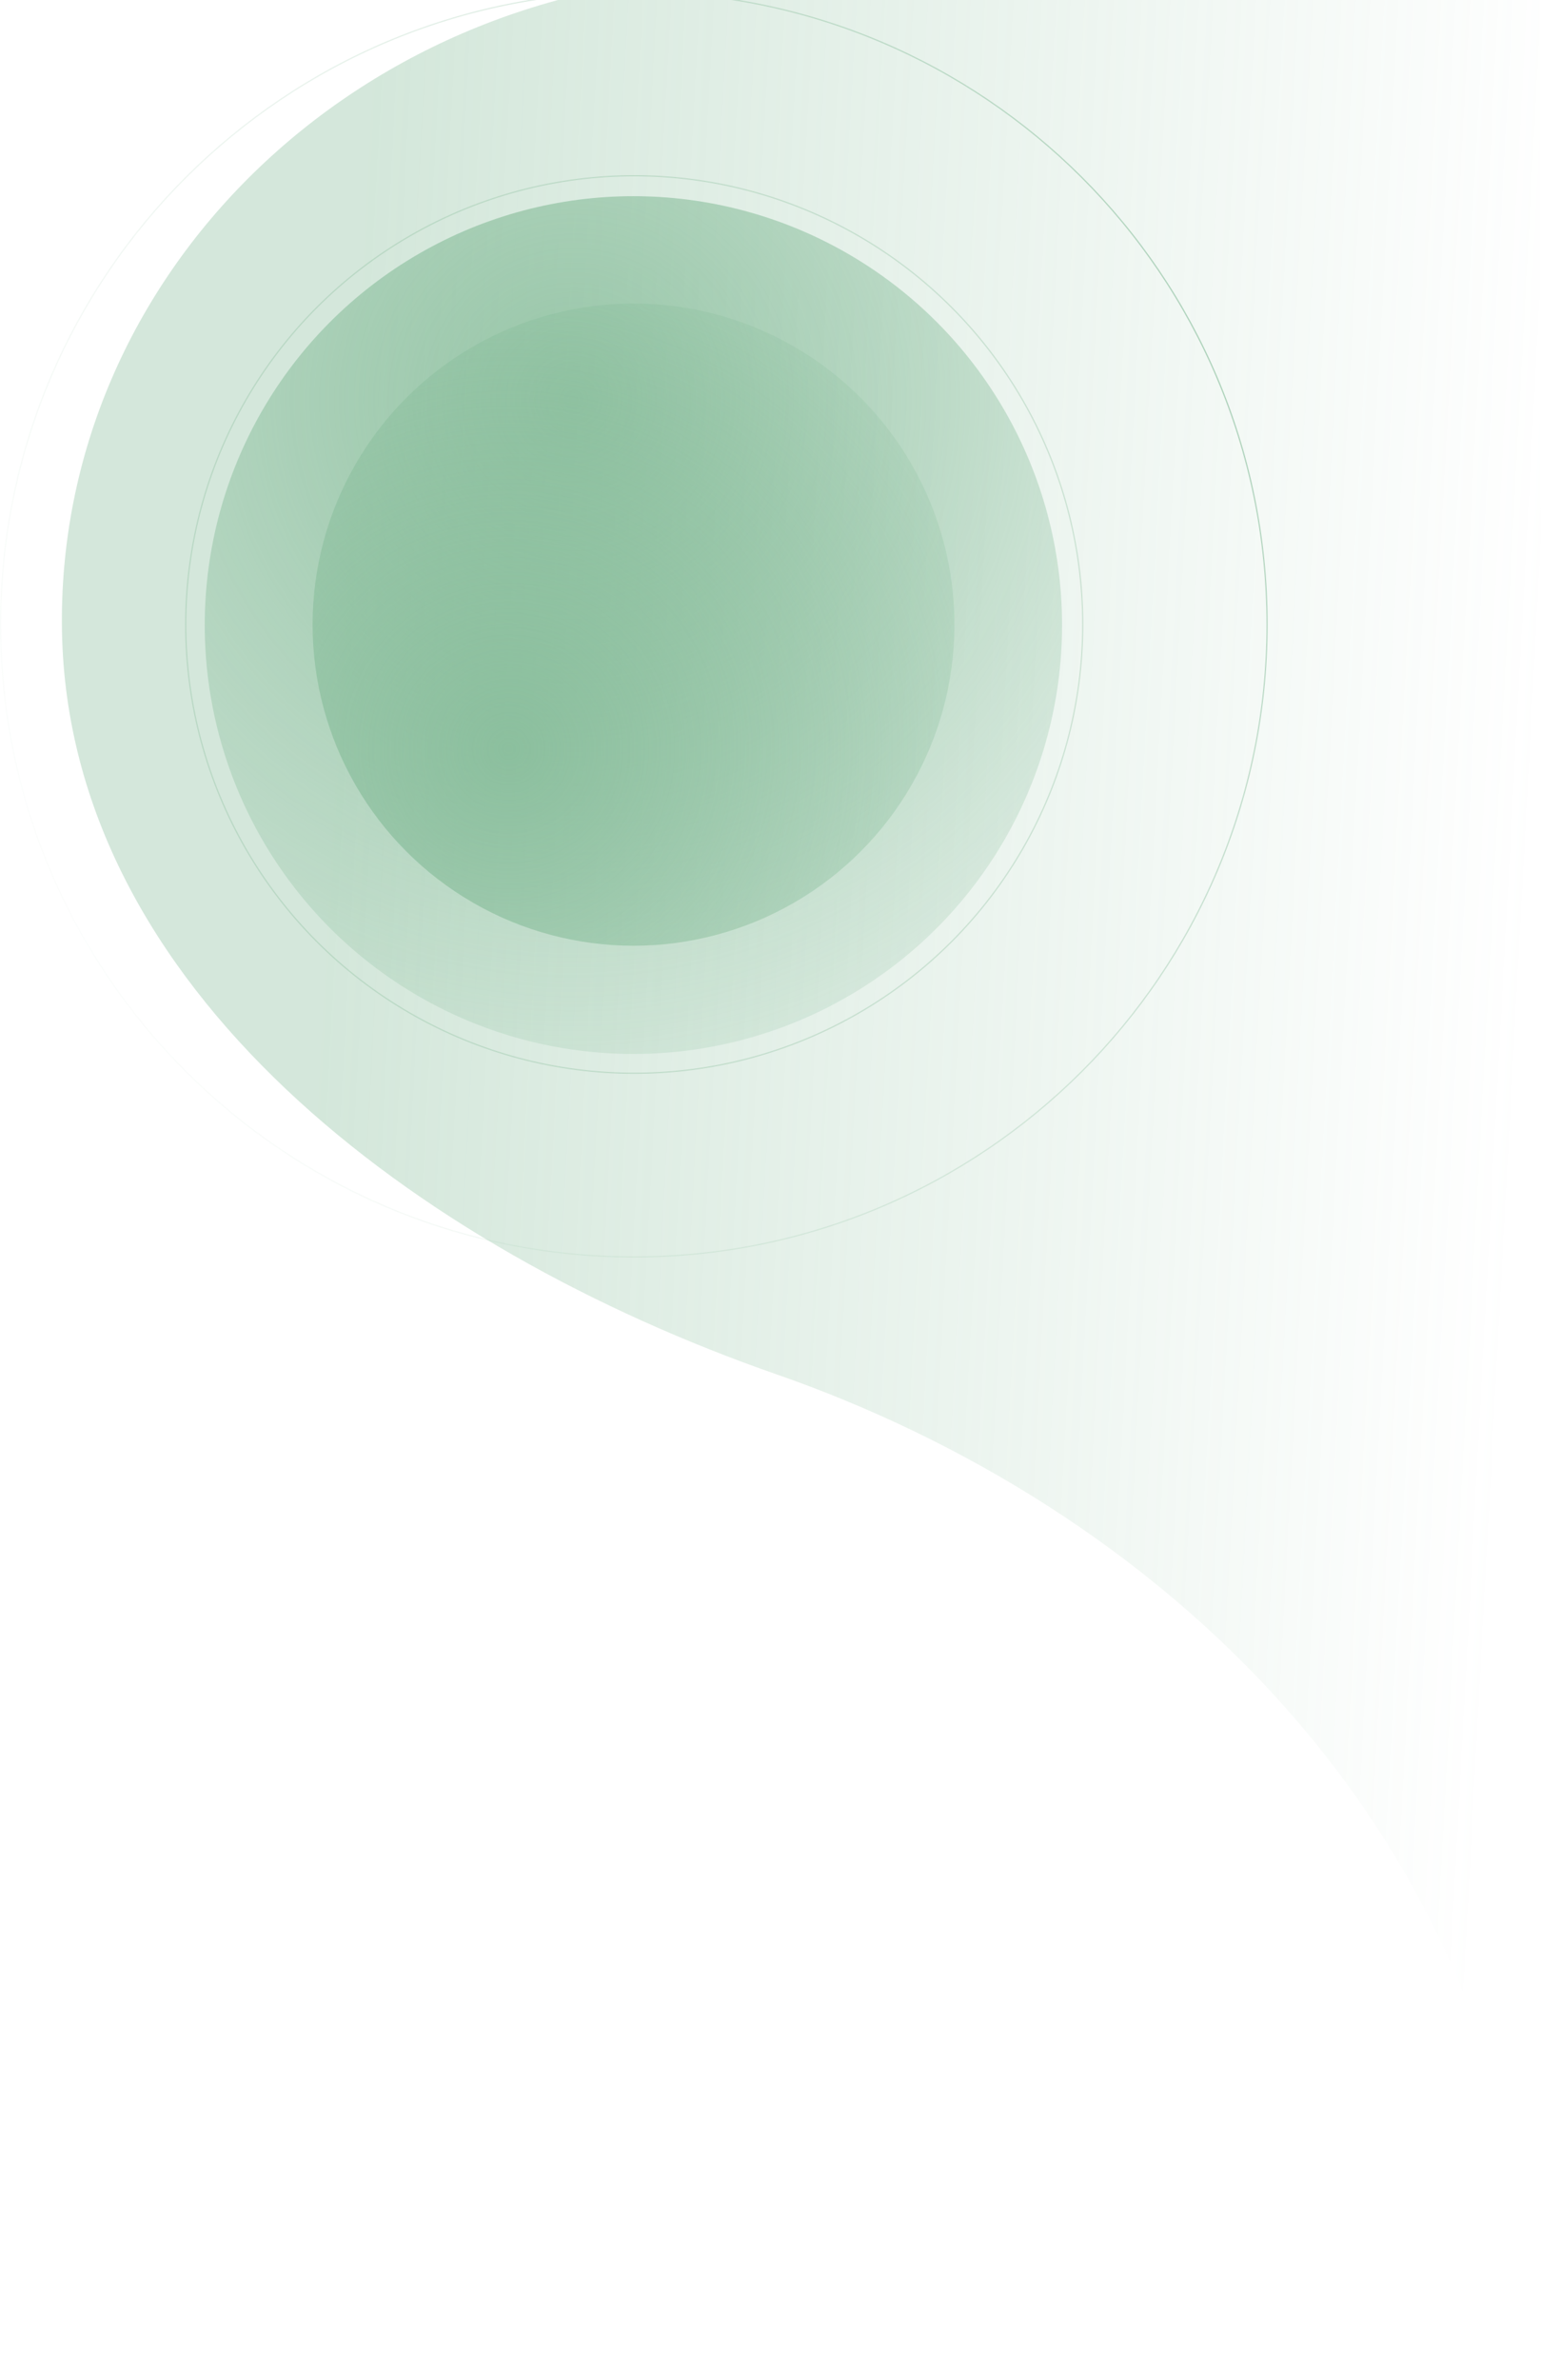 <svg width="1245" height="1922" viewBox="0 0 1245 1922" fill="none" xmlns="http://www.w3.org/2000/svg">
<path opacity="0.33" d="M50.081 509.846C55.257 797.408 335.109 1008.06 627.722 1109.88C920.334 1211.71 1234.95 1467.84 1242.99 1914.91C1245.57 2058.91 1245.77 -36.649 1242.99 -192C1013.21 -70.341 900.231 -25.34 594.437 -20.182C288.643 -15.024 44.906 222.284 50.081 509.846Z" fill="url(#paint0_linear_0_2675)"/>
<circle opacity="0.7" cx="511.731" cy="504.732" r="346.322" fill="url(#paint1_radial_0_2675)"/>
<circle opacity="0.3" cx="512.406" cy="504.274" r="362.358" stroke="#7BB690"/>
<path opacity="0.6" d="M1023.68 504.224C1023.68 786.288 794.632 1014.95 512.089 1014.95C229.545 1014.95 0.5 786.288 0.5 504.224C0.5 222.16 229.545 -6.5 512.089 -6.5C794.632 -6.5 1023.68 222.16 1023.68 504.224Z" stroke="url(#paint2_radial_0_2675)"/>
<circle opacity="0.7" cx="511.829" cy="504.377" r="259.285" transform="rotate(-120 511.829 504.377)" fill="url(#paint3_radial_0_2675)"/>
<defs>
<linearGradient id="paint0_linear_0_2675" x1="278.213" y1="488.928" x2="1245.06" y2="540.717" gradientUnits="userSpaceOnUse">
<stop stop-color="#7BB690"/>
<stop offset="1" stop-color="#7BB690" stop-opacity="0"/>
</linearGradient>
<radialGradient id="paint1_radial_0_2675" cx="0" cy="0" r="1" gradientUnits="userSpaceOnUse" gradientTransform="translate(463.029 320.749) rotate(68.421) scale(713.575)">
<stop stop-color="#7BB690"/>
<stop offset="1" stop-color="#7BB690" stop-opacity="0"/>
</radialGradient>
<radialGradient id="paint2_radial_0_2675" cx="0" cy="0" r="1" gradientUnits="userSpaceOnUse" gradientTransform="translate(938.541 326.031) rotate(143.707) scale(1014.19 1015.91)">
<stop stop-color="#7BB690"/>
<stop offset="1" stop-color="#7BB690" stop-opacity="0"/>
</radialGradient>
<radialGradient id="paint3_radial_0_2675" cx="0" cy="0" r="1" gradientUnits="userSpaceOnUse" gradientTransform="translate(475.367 366.632) rotate(68.421) scale(534.239)">
<stop stop-color="#7BB690"/>
<stop offset="1" stop-color="#7BB690" stop-opacity="0"/>
</radialGradient>
</defs>
</svg>
